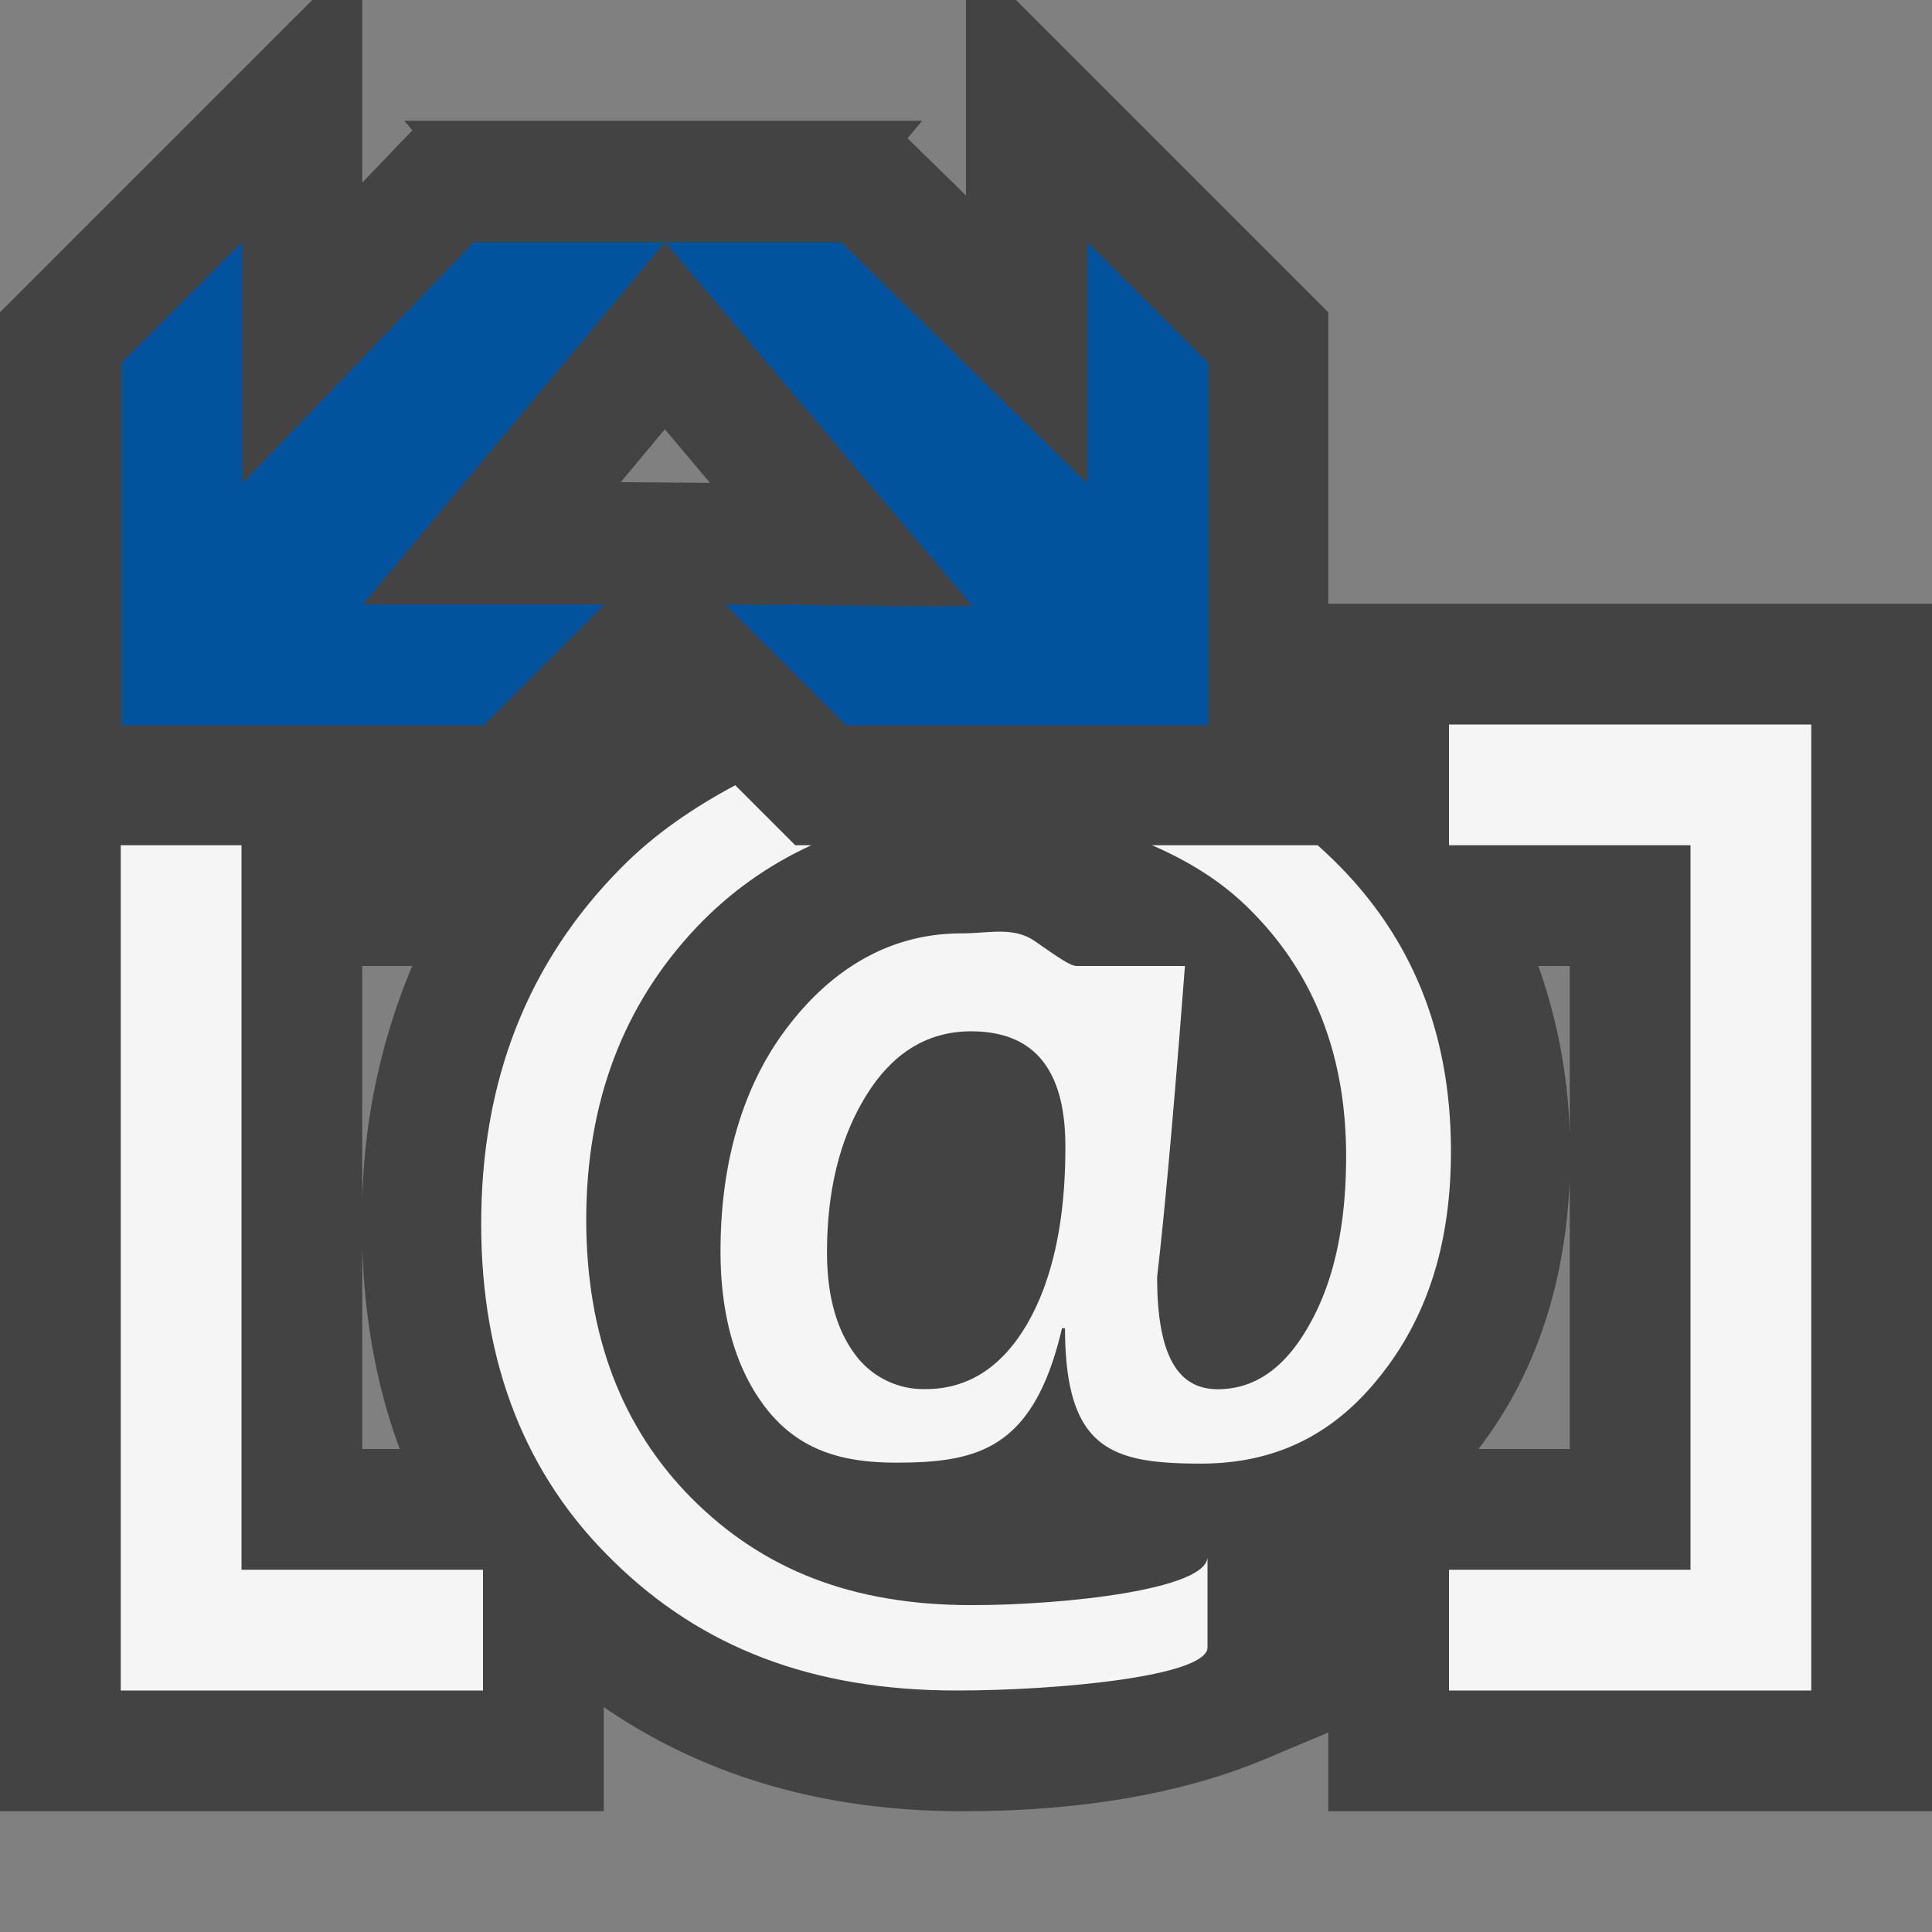 <svg xmlns="http://www.w3.org/2000/svg" viewBox="0 0 16 16"><rect x="0" y="0" width="16" height="16" fill="#808080" stroke="none"/><style>.st0{opacity:0}.st0,.st1{fill:#434343}.st2{fill:#f5f5f5}.st3{fill:#00539c}</style><g id="outline"><path class="st0" d="M0 0h16v16H0z"/><path class="st1" d="M11 5V2.586L8.414 0H8v1.619l-.484-.474L7.637 1H3.348l.067.079L3 1.512V0h-.414L0 2.586V15h5v-.863c.822.566 1.813.863 2.971.863.98 0 1.828-.146 2.516-.436l.513-.216V15h5V5h-5zm-8 7v-1.684c.018.608.119 1.172.311 1.684H3zm0-2.045V8h.414A5.295 5.295 0 0 0 3 9.955zm2.141-5.962l.365-.438.374.444-.739-.006zM13 12h-.756c.467-.607.719-1.357.756-2.227V12zm0-2.611A4.543 4.543 0 0 0 12.74 8H13v1.389z"/></g><g id="icon_x5F_bg"><path class="st2" d="M12 6v1h2v6h-2v1h3V6zM2 7H1v7h3v-1H2zM5.732 12.412c-.584-.586-.877-1.356-.877-2.311 0-.971.305-1.777.912-2.42.283-.298.602-.52.952-.681h-.133l-.497-.497c-.34.182-.661.397-.944.683-.773.779-1.16 1.761-1.16 2.949 0 1.152.365 2.086 1.098 2.797C5.811 13.644 6.726 14 7.921 14c.851 0 2.079-.119 2.079-.357v-.75c0 .268-1.171.4-1.954.4-.99 0-1.728-.295-2.314-.881z"/><path class="st2" d="M10.912 7H9.541c.297.129.566.293.791.514.545.531.816 1.219.816 2.061 0 .57-.1 1.035-.303 1.393-.199.359-.453.537-.76.537-.334 0-.502-.285-.502-.928.001-.032.077-.577.23-2.577h-.897c-.053 0-.166-.081-.346-.206-.179-.123-.381-.064-.609-.064-.598 0-1.08.301-1.445.784-.366.482-.549 1.118-.549 1.848 0 .549.133 1.003.4 1.329.268.324.617.422 1.053.422.682 0 1.141-.113 1.375-1.113h.025c.002 1 .379 1.121 1.125 1.121.578 0 1.068-.209 1.469-.705.402-.494.602-1.108.602-1.88 0-1.049-.368-1.882-1.104-2.536zm-2.398 3.951c-.211.369-.494.553-.85.553a.704.704 0 0 1-.594-.303c-.146-.203-.221-.48-.221-.828 0-.521.109-.957.33-1.309.219-.35.508-.523.863-.523.521 0 .781.315.781.953.001.604-.102 1.092-.309 1.457z"/></g><g id="color_x5F_importance"><path class="st3" d="M6 5l1 1h3V3L9 2v2L6.96 2H5.501l2.547 3.016zM3 5l2.501-3H3.917L2 4V2L1 3v3h3l1-1z"/></g></svg>